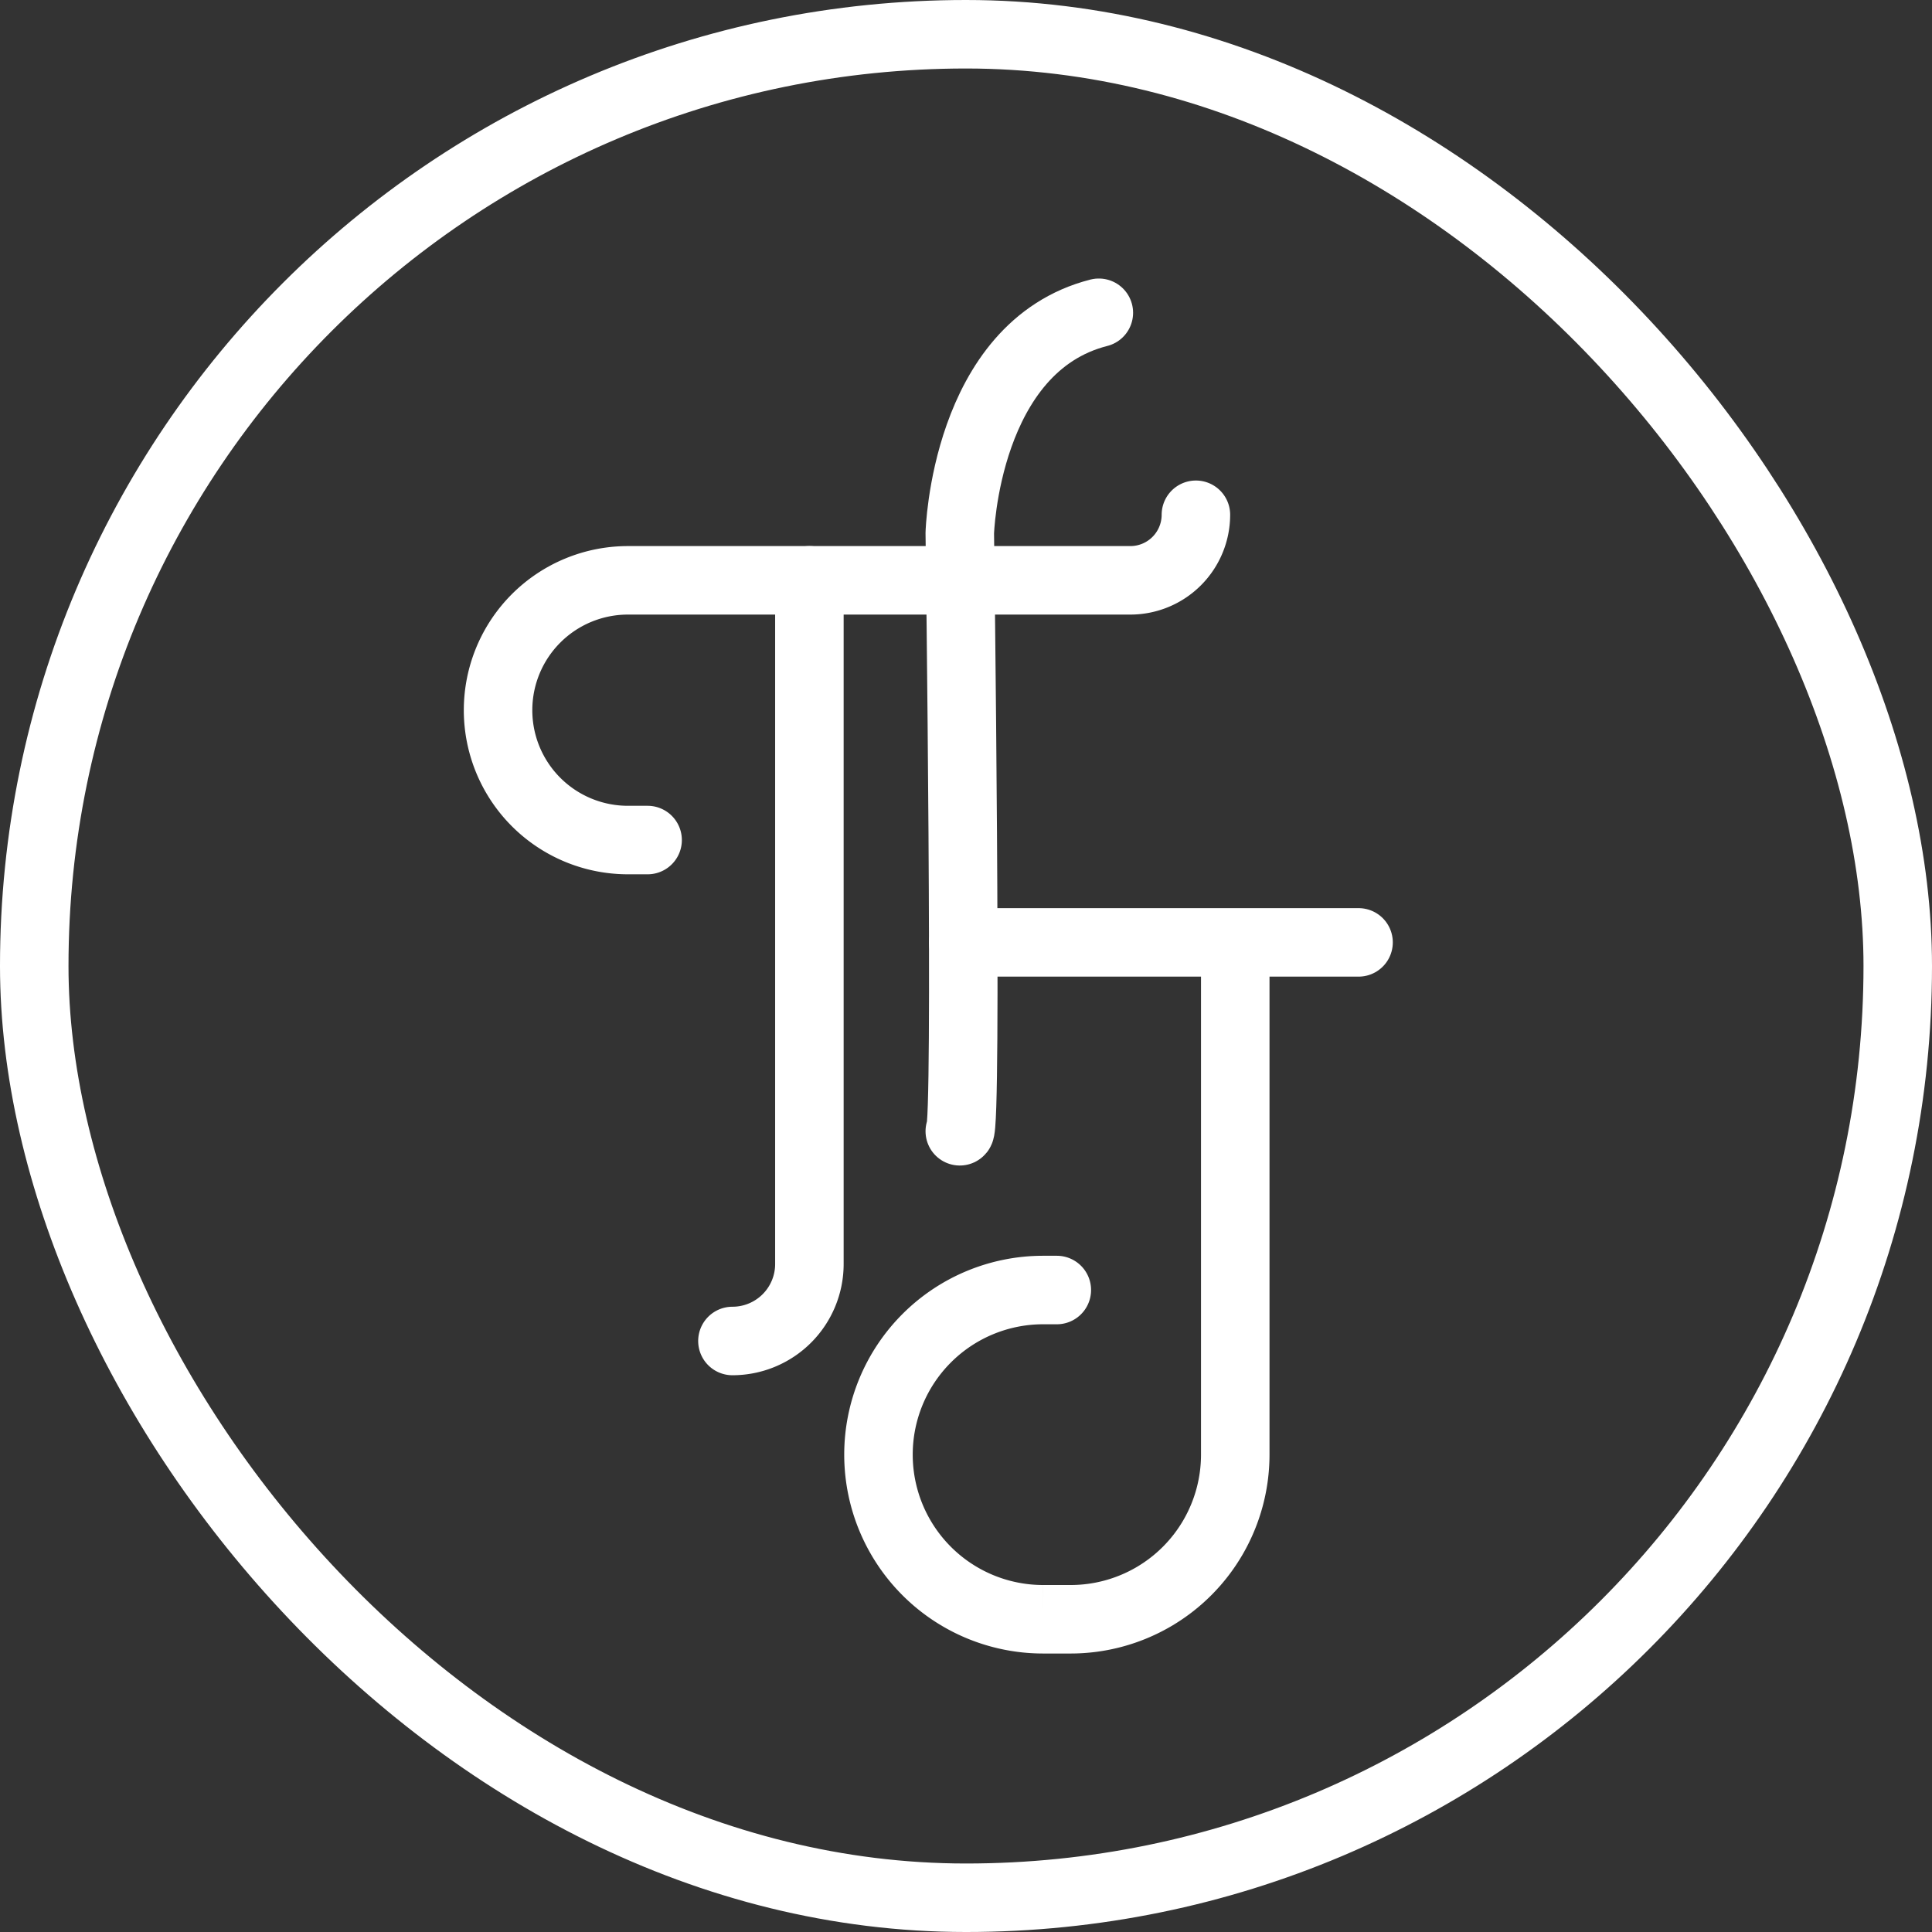 <svg id="Layer_1" data-name="Layer 1" xmlns="http://www.w3.org/2000/svg" viewBox="0 0 564.09 564.09"><rect x="0" y="0" width="564.09" height="564.09" fill="#333333" stroke="none"/><defs><style>.cls-1,.cls-2{fill:none;stroke:#ffffff;stroke-miterlimit:10;stroke-width:20px;}.cls-2{stroke-linecap:round;}</style></defs><rect class="cls-1" x="10" y="10" width="544.09" height="544.09" rx="272.04"/><path class="cls-2" d="M-394.56,560.59c2.3,0,0-174.64,0-174.64s1.53-54.39,40.6-64.34" transform="translate(674.79 -230.29)"/><path class="cls-2" d="M-485.71,475.56h-5.74a37.91,37.91,0,0,1-37.92-37.91h0a37.92,37.92,0,0,1,37.92-37.92h146.68a19.15,19.15,0,0,0,19.15-19.14h0" transform="translate(674.79 -230.29)"/><path class="cls-2" d="M-438.47,399.73V599.35a22.47,22.47,0,0,1-22.47,22.47h0" transform="translate(674.79 -230.29)"/><line class="cls-2" x1="281.24" y1="275.15" x2="396.66" y2="275.15"/><path class="cls-2" d="M-314.13,510.78V655a48.07,48.07,0,0,1-48.07,48.07h-8A48.07,48.07,0,0,1-418.3,655h0a48.07,48.07,0,0,1,48.07-48.06h4" transform="translate(674.79 -230.29)"/></svg>